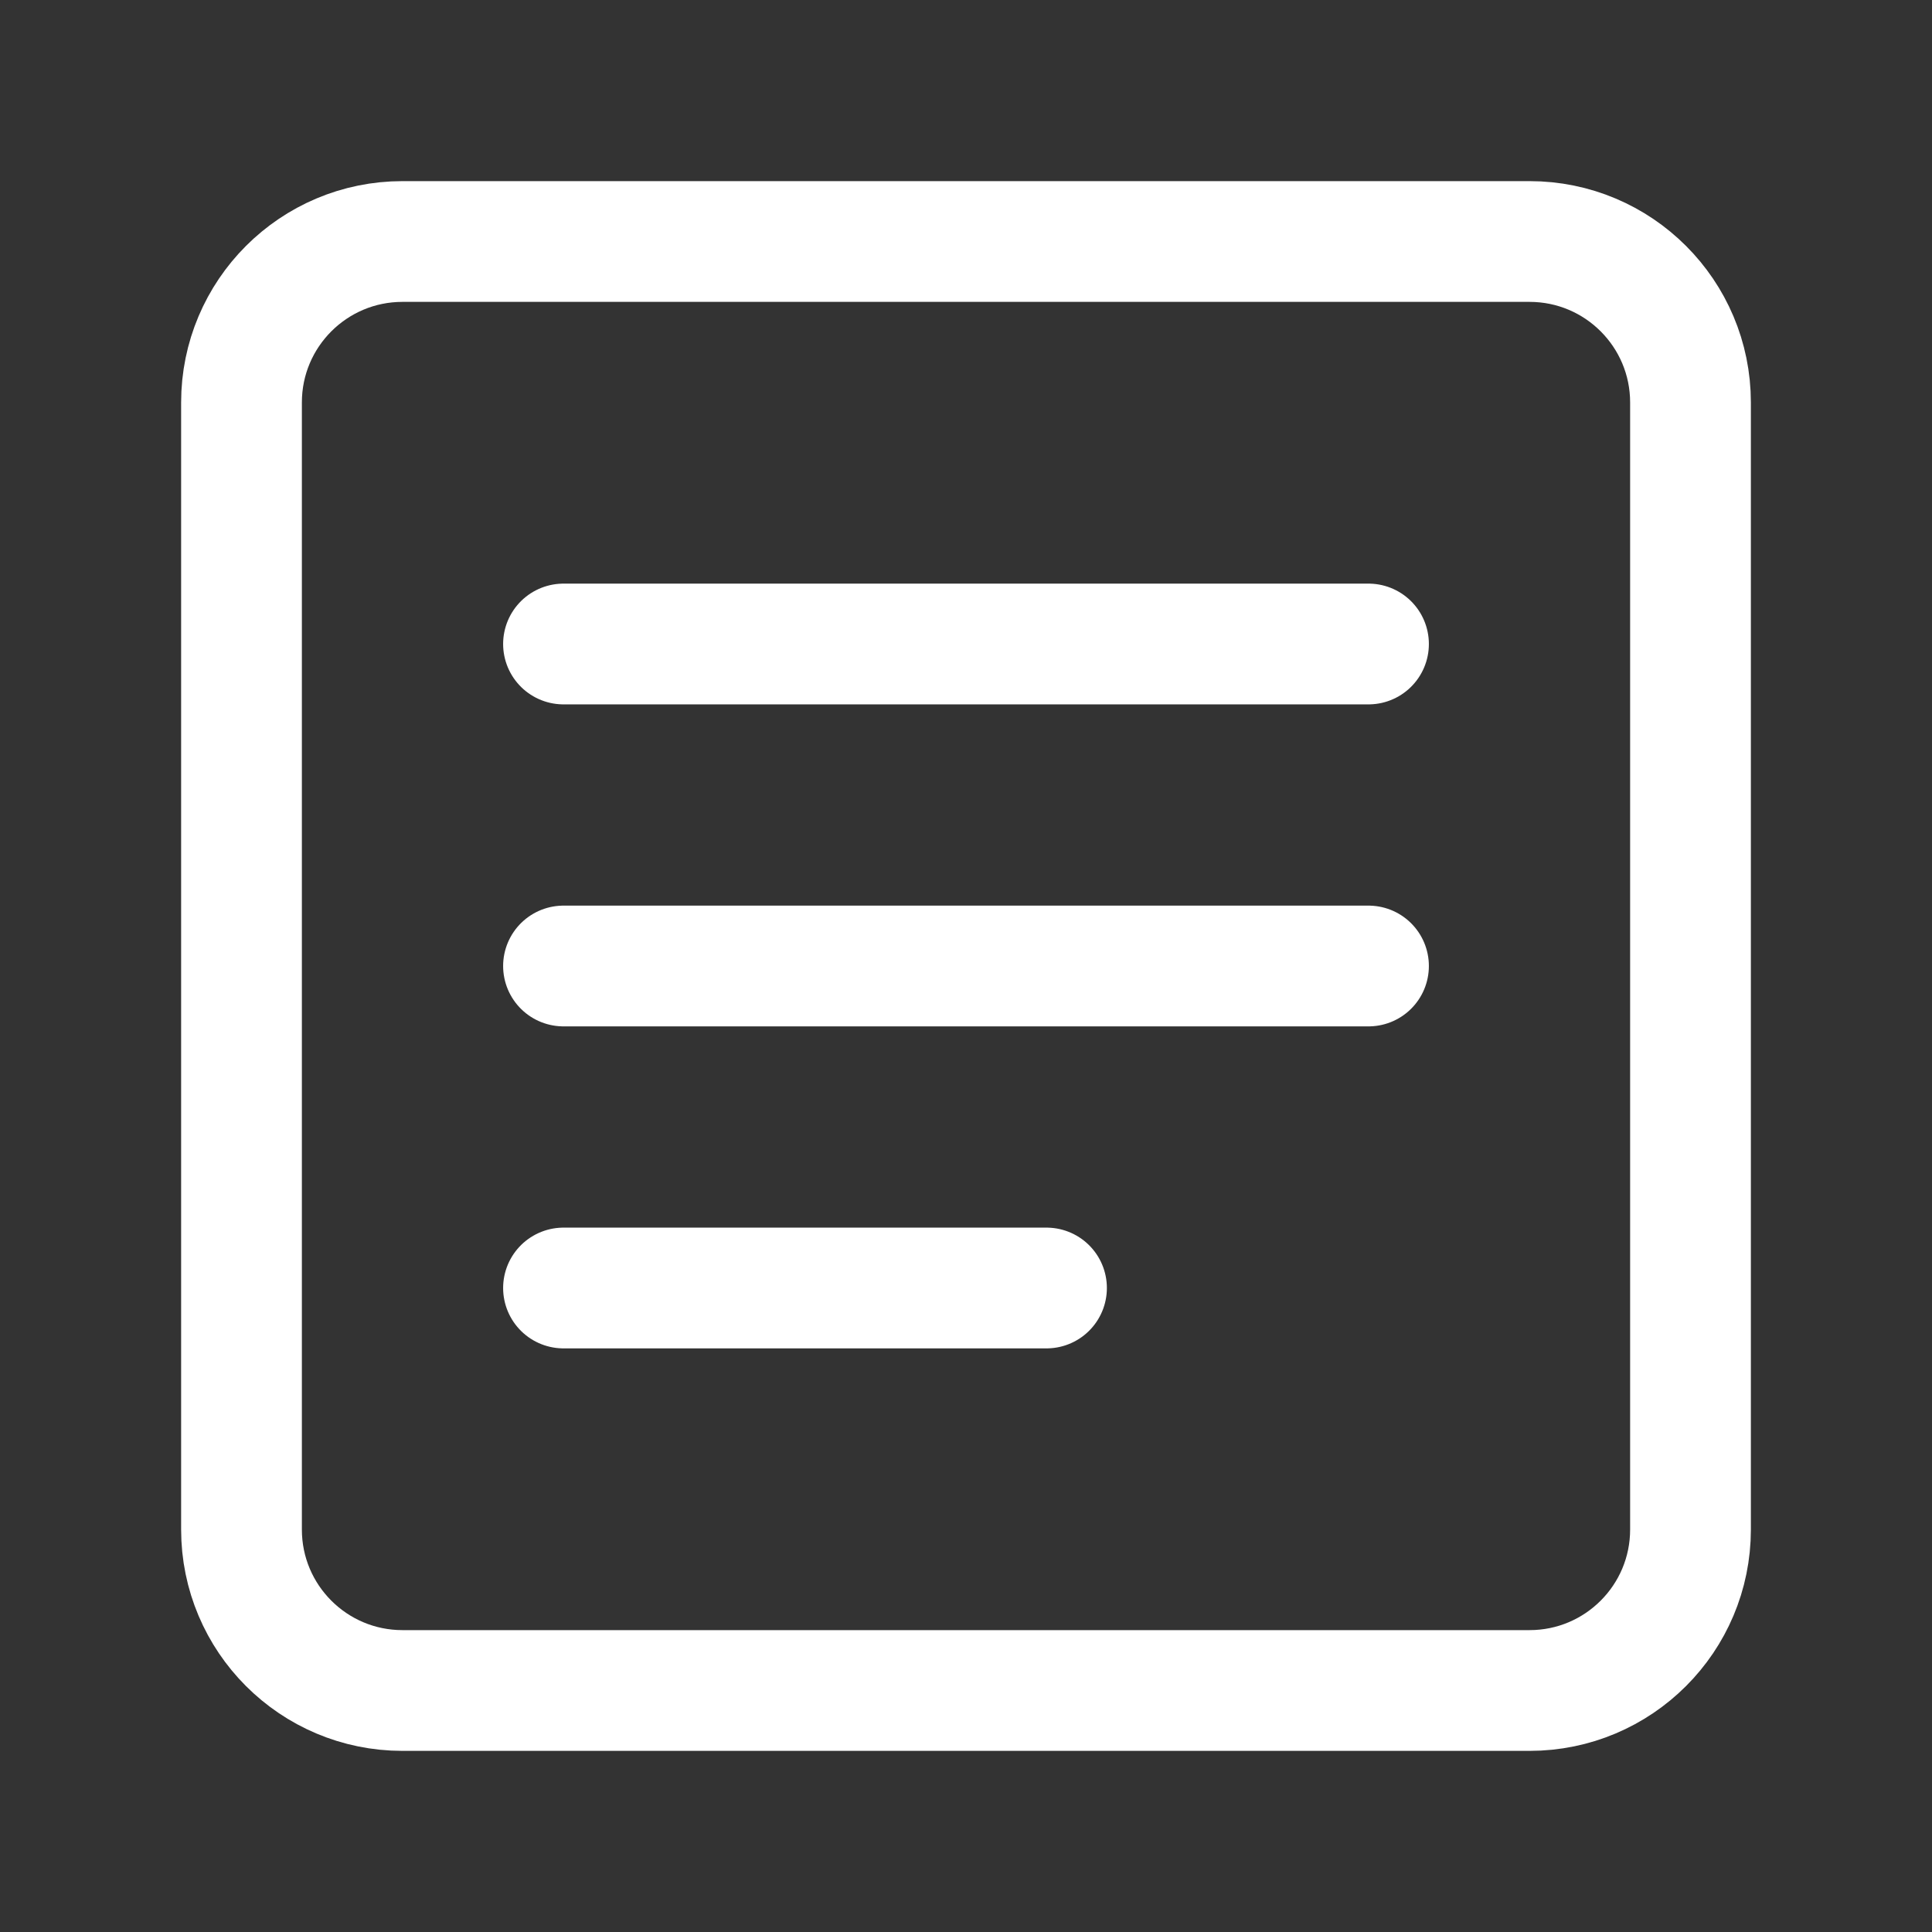 <?xml version="1.0" encoding="UTF-8"?>
<svg width="24" height="24" viewBox="0 0 24 24" fill="none" xmlns="http://www.w3.org/2000/svg">
    <rect x="0" y="0" width="24" height="24" fill="#333333" stroke="none"/>
    <!-- Document base -->
    <path d="M19 3H5C3.895 3 3 3.895 3 5V19C3 20.105 3.895 21 5 21H19C20.105 21 21 20.105 21 19V5C21 3.895 20.105 3 19 3Z" stroke="#FFFFFF" stroke-width="1.5" stroke-linecap="round" stroke-linejoin="round"/>
    <!-- Text lines -->
    <path d="M7 8H17" stroke="#FFFFFF" stroke-width="1.5" stroke-linecap="round"/>
    <path d="M7 12H17" stroke="#FFFFFF" stroke-width="1.5" stroke-linecap="round"/>
    <path d="M7 16H13" stroke="#FFFFFF" stroke-width="1.5" stroke-linecap="round"/>
</svg> 